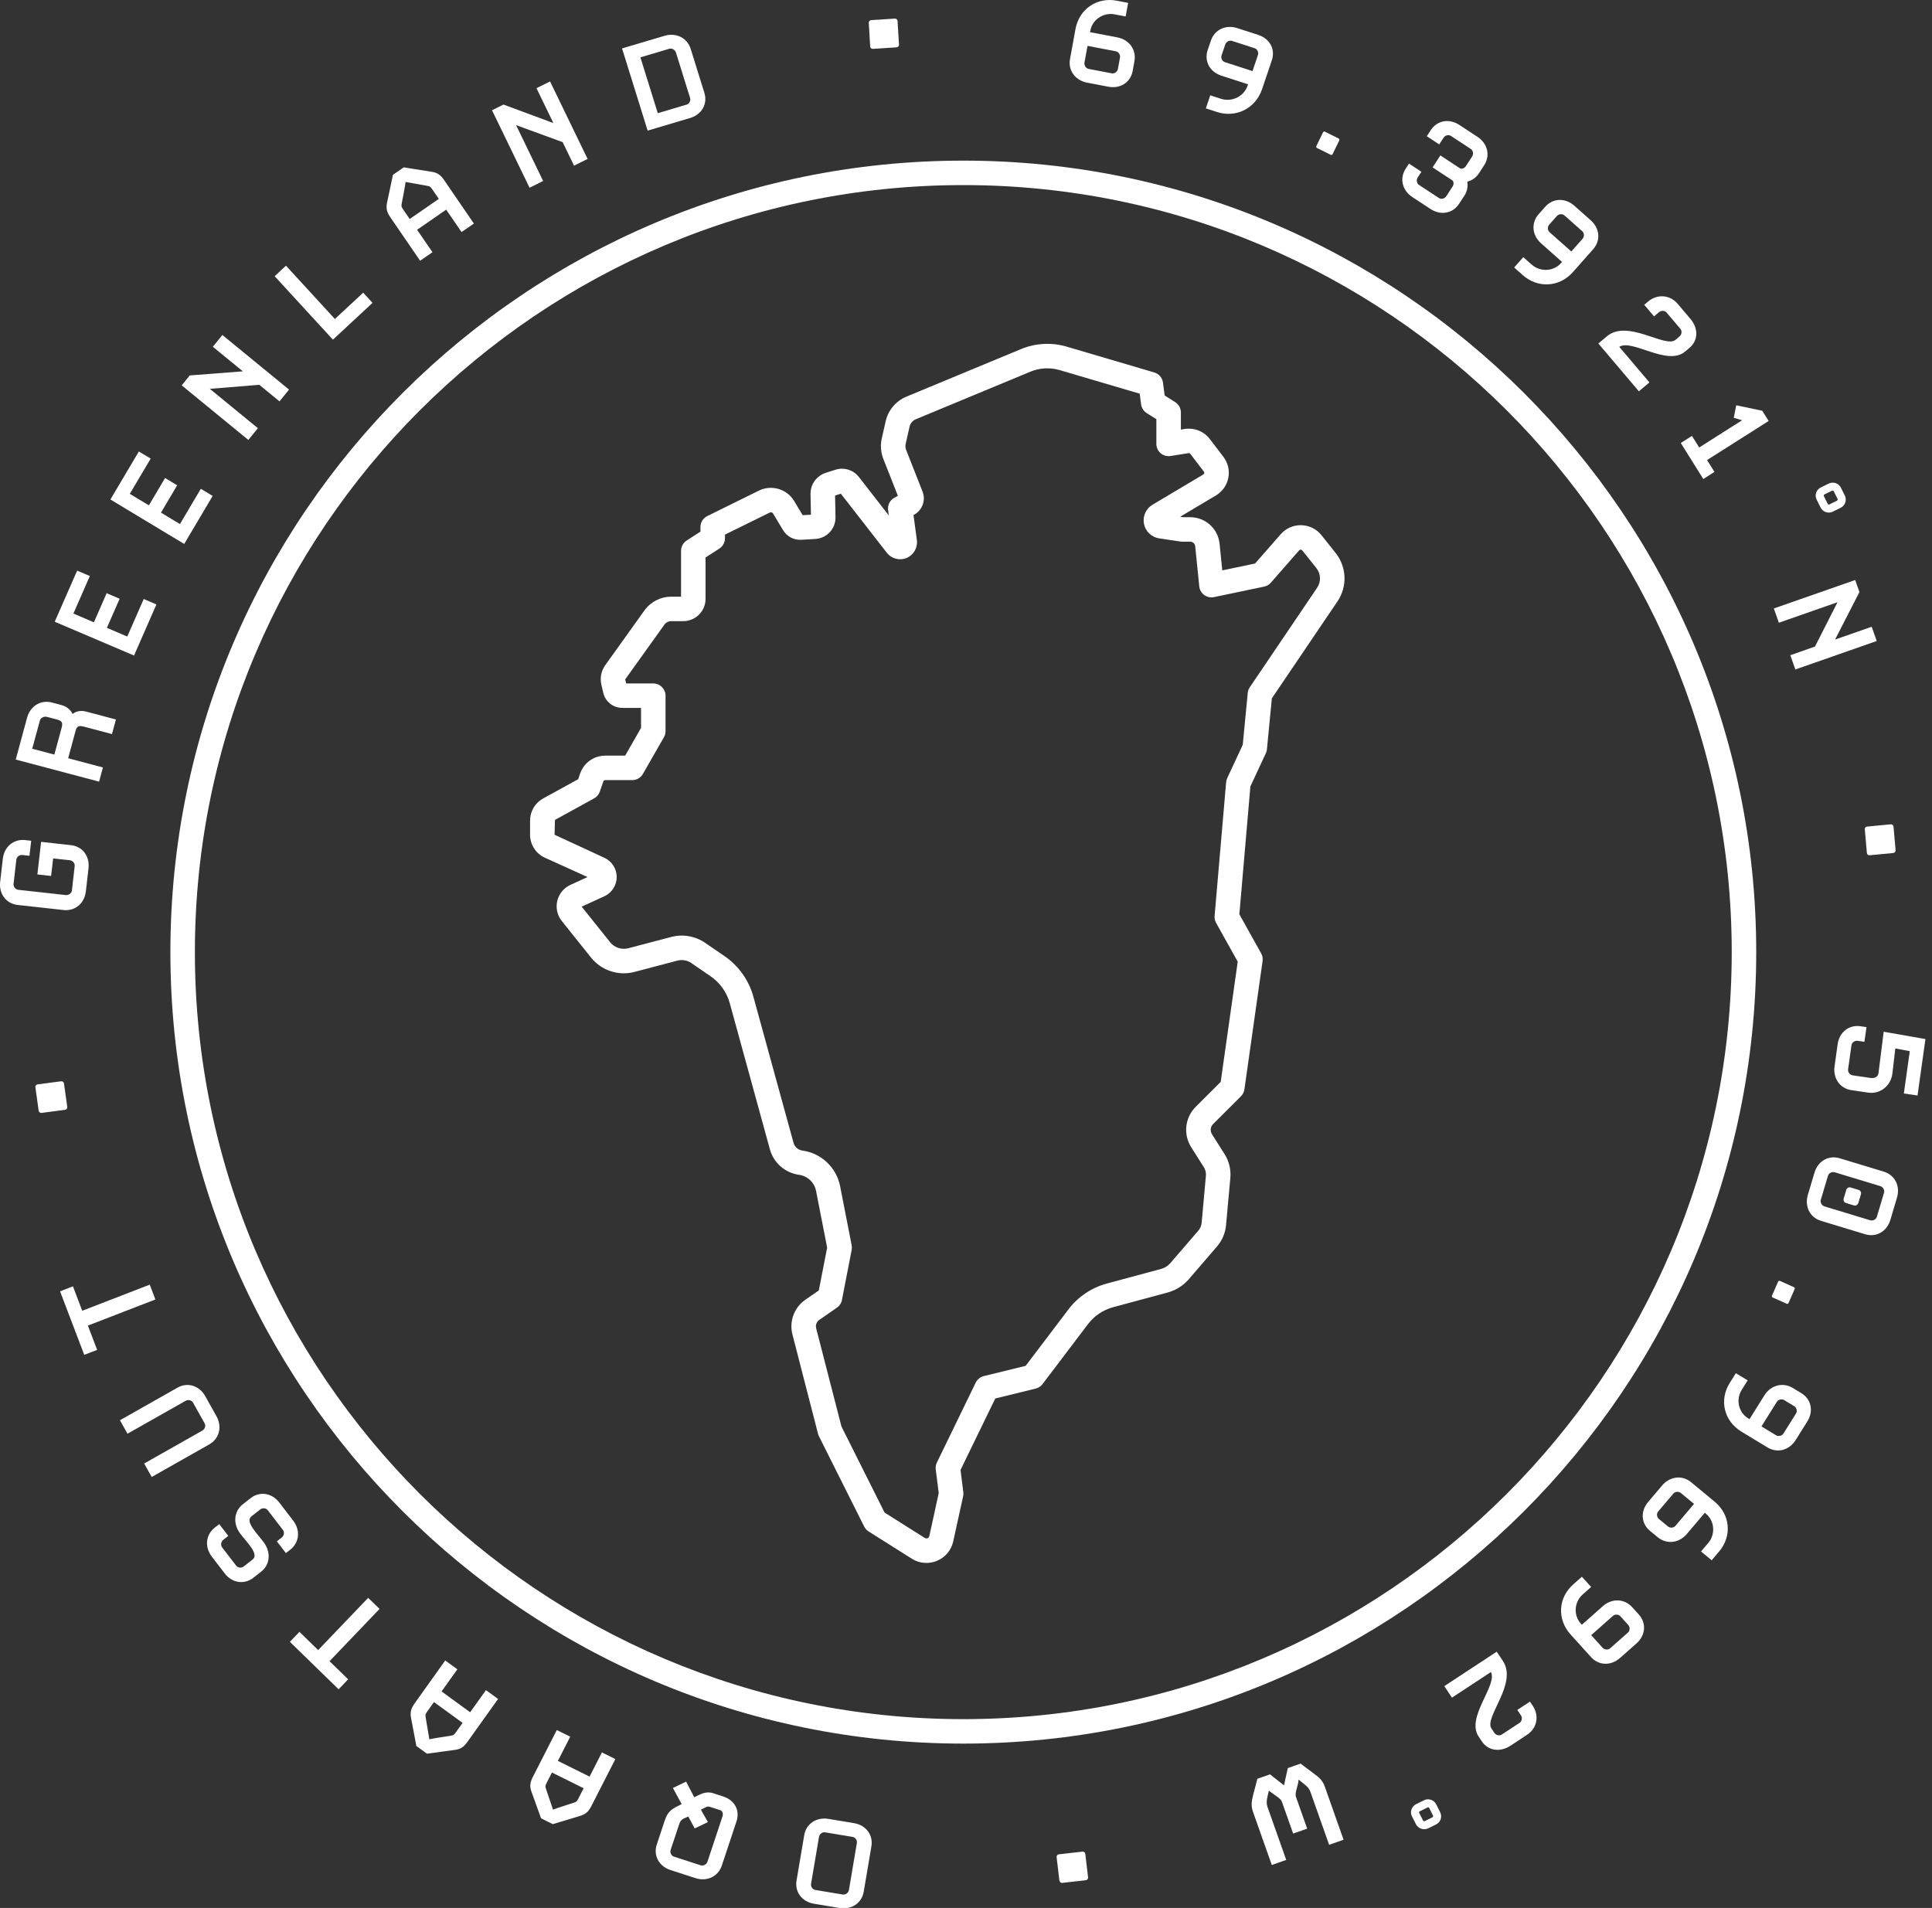 <?xml version="1.0" encoding="UTF-8"?>
<svg width="161px" height="159px" viewBox="0 0 161 159" version="1.1" xmlns="http://www.w3.org/2000/svg" xmlns:xlink="http://www.w3.org/1999/xlink">
    <rect x="0" y="0" width="161" height="159" fill="#333333" stroke="none"/>
    <!-- Generator: Sketch 50.2 (55047) - http://www.bohemiancoding.com/sketch -->
    <title>Group</title>
    <desc>Created with Sketch.</desc>
    <defs></defs>
    <g id="Page-1" stroke="none" stroke-width="1" fill="none" fill-rule="evenodd">
        <g id="greenland" transform="translate(-599, -643)" fill="#FFFFFF">
            <g id="Group" transform="translate(599, 643)">
                <path d="M67.59,156.98 C67.549,157.223 67.722,157.466 67.942,157.501 L70.239,157.882 C70.46,157.917 70.703,157.745 70.744,157.502 L71.404,153.6 C71.445,153.356 71.273,153.114 71.053,153.079 L68.755,152.697 C68.534,152.661 68.292,152.834 68.25,153.079 L67.59,156.98 Z M69.033,151.578 L71.159,151.93 C72.161,152.096 72.777,152.911 72.617,153.864 L71.977,157.643 C71.815,158.594 70.966,159.168 69.963,159.003 L67.836,158.65 C66.834,158.484 66.218,157.667 66.378,156.717 L67.018,152.937 C67.178,151.986 68.03,151.413 69.033,151.578 Z" id="Fill-1"></path>
                <path d="M55.89,154.154 C55.812,154.39 55.947,154.654 56.159,154.722 L58.397,155.448 C58.609,155.517 58.875,155.382 58.954,155.147 L60.204,151.38 C60.29,151.122 60.192,150.907 60.015,150.85 L59.249,150.602 C59.036,150.533 58.975,150.526 58.834,150.597 L58.41,150.811 L58.993,151.844 L57.891,152.372 L57.358,151.381 C56.926,151.579 56.743,151.583 56.6,152.018 L55.89,154.154 Z M57.177,148.474 L57.854,149.774 C58.368,149.524 58.815,149.239 59.439,149.441 L60.264,149.709 C61.23,150.022 61.68,150.869 61.375,151.784 L60.151,155.471 C59.85,156.375 58.919,156.826 57.952,156.513 L55.877,155.84 C54.912,155.528 54.427,154.629 54.732,153.714 L55.397,151.707 C55.683,150.85 56.046,150.734 56.804,150.343 L56.075,149 L57.177,148.474 Z" id="Fill-4"></path>
                <path d="M45.562,148.562 C45.444,148.794 45.426,148.854 45.493,149.053 L46.083,150.808 C46.184,150.749 47.845,150.22 47.845,150.22 C48.045,150.153 48.084,150.104 48.203,149.872 L48.636,149.023 L45.995,147.714 L45.562,148.562 Z M46.4,144.173 L47.52,144.728 L46.491,146.745 L49.131,148.055 L50.161,146.038 L51.281,146.593 L49.294,150.483 C49.064,150.935 48.84,151.183 48.334,151.331 L46.064,152.016 L45.088,151.531 L44.295,149.328 C44.114,148.838 44.183,148.513 44.413,148.061 L46.4,144.173 Z" id="Fill-6"></path>
                <path d="M35.611,142.619 C35.46,142.83 35.435,142.887 35.469,143.096 L35.778,144.944 C35.887,144.9 37.591,144.642 37.591,144.642 C37.798,144.608 37.844,144.565 37.993,144.352 L38.548,143.578 L36.164,141.843 L35.611,142.619 Z M37.102,138.376 L38.113,139.112 L36.797,140.956 L39.179,142.691 L40.495,140.848 L41.506,141.583 L38.969,145.139 C38.674,145.553 38.418,145.763 37.899,145.829 L35.577,146.144 L34.696,145.502 L34.256,143.177 C34.154,142.659 34.27,142.346 34.565,141.934 L37.102,138.376 Z" id="Fill-8"></path>
                <polygon id="Fill-10" points="26.513 137.51 30.682 133.156 31.63 134.08 27.461 138.435 29.014 139.947 28.218 140.778 24.157 136.821 24.953 135.99"></polygon>
                <path d="M23.273,125.213 L24.434,126.725 C25.052,127.53 24.948,128.552 24.187,129.147 L23.825,129.428 L23.072,128.447 L23.482,128.127 C23.677,127.974 23.715,127.678 23.579,127.502 L22.312,125.852 C22.176,125.676 21.883,125.638 21.687,125.792 L20.956,126.363 C20.38,126.811 21.464,127.817 22.002,128.559 C22.585,129.377 22.517,130.387 21.746,130.988 L21.112,131.484 C20.35,132.078 19.341,131.923 18.723,131.118 L17.654,129.725 C17.036,128.921 17.139,127.897 17.9,127.303 L18.272,127.014 L19.025,127.995 L18.606,128.323 C18.41,128.475 18.372,128.77 18.508,128.947 L19.684,130.479 C19.82,130.656 20.113,130.693 20.309,130.541 L21.051,129.961 C21.626,129.512 20.543,128.507 19.994,127.772 C19.409,126.972 19.48,125.944 20.251,125.343 L20.886,124.847 C21.646,124.253 22.655,124.408 23.273,125.213" id="Fill-12"></path>
                <path d="M17.105,116.351 L18.036,118.014 C18.531,118.9 18.279,119.894 17.438,120.37 L12.643,123.084 L12.015,121.962 L16.864,119.217 C17.081,119.095 17.161,118.808 17.052,118.613 L16.084,116.887 C15.976,116.692 15.689,116.612 15.474,116.734 L10.624,119.479 L9.995,118.356 L14.791,115.641 C15.632,115.165 16.608,115.465 17.105,116.351" id="Fill-14"></path>
                <polygon id="Fill-16" points="6.853 109.232 12.479 107.056 12.949 108.293 7.323 110.468 8.095 112.492 7.021 112.908 5.004 107.612 6.079 107.197"></polygon>
                <path d="M5.332,90.29 L5.606,92.25 C5.621,92.36 5.549,92.469 5.427,92.486 L3.474,92.743 C3.349,92.759 3.238,92.674 3.223,92.565 L2.949,90.605 C2.934,90.494 3.016,90.383 3.14,90.366 L5.093,90.109 C5.216,90.093 5.316,90.18 5.332,90.29" id="Fill-18"></path>
                <path d="M7.376,72.36 L7.156,74.277 C7.041,75.284 6.255,75.944 5.294,75.837 L1.475,75.415 C0.516,75.308 -0.101,74.495 0.014,73.486 L0.234,71.571 C0.349,70.563 1.135,69.902 2.095,70.008 L2.6,70.065 L2.457,71.318 L1.866,71.252 C1.619,71.224 1.387,71.412 1.362,71.632 L1.129,73.672 C1.104,73.893 1.287,74.124 1.534,74.153 L5.486,74.59 C5.733,74.616 5.967,74.43 5.993,74.21 L6.225,72.17 C6.252,71.948 6.065,71.717 5.819,71.689 L4.428,71.536 L4.259,72.998 L3.115,72.872 L3.425,70.156 L5.913,70.431 C6.874,70.537 7.491,71.352 7.376,72.36" id="Fill-20"></path>
                <path d="M3.919,59.741 C3.666,59.675 3.381,59.828 3.327,60.032 L2.686,62.395 L4.529,62.884 L5.135,60.653 C5.253,60.21 5.163,60.071 4.744,59.96 L3.919,59.741 Z M9.331,61.175 L7.007,60.559 C6.565,60.442 6.404,60.516 6.301,60.896 L5.68,63.188 L8.576,63.956 L8.257,65.139 L1.312,63.297 L2.256,59.812 C2.522,58.834 3.398,58.299 4.333,58.545 L5.086,58.746 C5.673,58.901 5.926,59.249 6.05,59.5 C6.264,59.327 6.644,59.158 7.181,59.301 L9.661,59.958 L9.331,61.175 Z" id="Fill-22"></path>
                <polygon id="Fill-24" points="11.169 54.629 4.561 51.813 6.429 47.553 7.487 48.004 6.117 51.131 7.825 51.86 8.887 49.435 9.971 49.897 8.908 52.321 10.606 53.045 11.977 49.918 13.036 50.37"></polygon>
                <polygon id="Fill-26" points="15.351 45.331 9.2 41.625 11.571 37.623 12.556 38.217 10.817 41.155 12.407 42.113 13.757 39.834 14.764 40.442 13.415 42.721 14.995 43.672 16.735 40.734 17.722 41.328"></polygon>
                <polygon id="Fill-28" points="23.292 33.448 21.607 32.068 17.486 32.403 21.489 35.683 20.696 36.664 15.142 32.115 15.81 31.287 20.237 30.945 17.737 28.898 18.53 27.916 24.085 32.466"></polygon>
                <polygon id="Fill-30" points="27.744 28.306 22.888 23.018 23.832 22.142 27.907 26.582 30.267 24.392 31.044 25.239"></polygon>
                <path d="M36.029,15.788 C35.881,15.574 35.836,15.529 35.63,15.492 L33.798,15.163 C33.804,15.281 33.471,16.987 33.471,16.987 C33.432,17.193 33.458,17.25 33.604,17.466 L34.142,18.25 L36.567,16.574 L36.029,15.788 Z M39.491,18.629 L38.462,19.34 L37.183,17.472 L34.758,19.148 L36.039,21.017 L35.01,21.728 L32.541,18.125 C32.254,17.706 32.144,17.392 32.256,16.878 L32.745,14.569 L33.642,13.948 L35.964,14.314 C36.481,14.391 36.735,14.607 37.021,15.025 L39.491,18.629 Z" id="Fill-32"></path>
                <polygon id="Fill-34" points="47.836 13.805 46.887 11.845 43.006 10.428 45.262 15.082 44.13 15.644 41.001 9.187 41.956 8.714 46.114 10.254 44.707 7.349 45.838 6.787 48.967 13.244"></polygon>
                <path d="M56.328,4.378 C56.255,4.142 55.991,4.001 55.777,4.063 L53.367,4.78 L54.816,9.432 L57.225,8.716 C57.44,8.653 57.578,8.394 57.505,8.156 L56.328,4.378 Z M57.508,9.834 L53.97,10.885 L51.837,4.034 L55.376,2.984 C56.35,2.694 57.271,3.156 57.558,4.076 L58.698,7.737 C58.985,8.659 58.482,9.544 57.508,9.834 Z" id="Fill-36"></path>
                <path d="M74.718,3.945 L72.739,4.071 C72.627,4.078 72.524,3.997 72.516,3.875 L72.399,1.912 C72.391,1.788 72.483,1.683 72.596,1.676 L74.574,1.55 C74.685,1.544 74.791,1.635 74.797,1.759 L74.916,3.722 C74.922,3.845 74.828,3.939 74.718,3.945" id="Fill-38"></path>
                <path d="M93.333,4.794 C93.378,4.551 93.206,4.317 92.987,4.275 L90.627,3.823 L90.374,5.21 C90.33,5.454 90.499,5.7 90.718,5.742 L92.653,6.112 C92.872,6.154 93.116,5.987 93.16,5.743 L93.333,4.794 Z M92.359,7.226 L90.596,6.889 C89.609,6.7 88.993,5.878 89.168,4.916 L89.406,3.615 L89.621,2.435 C89.939,0.694 91.47,-0.246 93.051,0.056 L94.011,0.241 L93.805,1.372 L92.88,1.195 C91.969,1.021 91.029,1.621 90.858,2.557 L90.835,2.68 L93.109,3.115 C94.108,3.306 94.709,4.151 94.536,5.1 L94.389,5.915 C94.216,6.863 93.358,7.418 92.359,7.226 Z" id="Fill-40"></path>
                <path d="M104.827,4.589 C104.906,4.354 104.773,4.09 104.561,4.022 L102.666,3.407 C102.452,3.338 102.185,3.473 102.104,3.707 L101.795,4.621 C101.721,4.843 101.854,5.107 102.066,5.176 L104.375,5.924 L104.827,4.589 Z M101.417,9.334 L100.486,9.033 L100.855,7.943 L101.75,8.233 C102.646,8.524 103.658,8.046 103.964,7.142 L104.002,7.026 L101.776,6.305 C100.81,5.991 100.331,5.082 100.64,4.168 L100.907,3.384 C101.216,2.47 102.149,2.032 103.115,2.345 L104.848,2.906 C105.814,3.219 106.298,4.103 105.984,5.03 L105.561,6.283 L105.177,7.419 C104.609,9.096 102.948,9.831 101.417,9.334 Z" id="Fill-42"></path>
                <path d="M110.888,12.897 L109.756,12.336 C109.69,12.303 109.667,12.235 109.698,12.17 L110.249,11.034 C110.282,10.966 110.348,10.945 110.414,10.977 L111.546,11.539 C111.612,11.571 111.636,11.638 111.604,11.705 L111.053,12.841 C111.021,12.908 110.954,12.93 110.888,12.897" id="Fill-44"></path>
                <path d="M119.209,17.417 L117.699,16.425 C116.85,15.868 116.613,14.868 117.14,14.059 L117.417,13.635 L118.452,14.315 L118.14,14.791 C118.006,14.998 118.067,15.291 118.254,15.414 L119.909,16.501 C120.095,16.623 120.387,16.563 120.521,16.355 L121.049,15.546 C121.184,15.338 121.132,15.099 121.018,15.024 L119.383,13.95 L120.031,12.953 L121.667,14.028 C121.78,14.102 122.021,14.052 122.155,13.845 L122.681,13.037 C122.815,12.83 122.755,12.537 122.568,12.415 L120.912,11.327 C120.726,11.204 120.435,11.265 120.301,11.473 L119.935,12.034 L118.901,11.353 L119.231,10.845 C119.758,10.035 120.763,9.852 121.611,10.41 L123.122,11.402 C123.97,11.96 124.207,12.959 123.682,13.768 L123.23,14.464 C122.994,14.825 122.645,15.042 122.274,15.138 C122.335,15.52 122.279,15.925 122.042,16.289 L121.59,16.983 C121.063,17.793 120.059,17.975 119.209,17.417" id="Fill-46"></path>
                <path d="M131.878,19.9 C132.042,19.715 132.024,19.417 131.856,19.269 L130.365,17.949 C130.198,17.801 129.901,17.819 129.736,18.004 L129.098,18.727 C128.942,18.903 128.961,19.2 129.128,19.349 L130.943,20.957 L131.878,19.9 Z M126.911,22.94 L126.18,22.292 L126.941,21.43 L127.645,22.054 C128.349,22.676 129.46,22.636 130.09,21.922 L130.172,21.829 L128.421,20.277 C127.662,19.605 127.581,18.573 128.22,17.85 L128.77,17.229 C129.409,16.506 130.432,16.471 131.192,17.143 L132.554,18.351 C133.314,19.023 133.411,20.035 132.764,20.767 L131.887,21.759 L131.091,22.659 C129.92,23.984 128.116,24.007 126.911,22.94 Z" id="Fill-48"></path>
                <path d="M133.196,28.625 L133.907,28.027 C135.638,26.566 138.772,29.04 139.623,28.321 L139.964,28.034 C140.154,27.874 140.178,27.578 140.034,27.408 L138.883,26.048 C138.739,25.878 138.442,25.854 138.252,26.013 L137.836,26.365 L137.02,25.4 L137.352,25.12 C138.079,24.507 139.14,24.534 139.806,25.319 L140.877,26.583 C141.515,27.339 141.547,28.349 140.798,28.981 L140.42,29.3 C138.944,30.545 136.001,28.219 134.941,28.904 L137.452,31.869 L136.573,32.611 L133.196,28.625 Z" id="Fill-50"></path>
                <polygon id="Fill-52" points="140.066 36.917 140.997 36.326 141.6 37.291 145.174 35.021 144.479 34.818 144.687 33.775 146.856 34.231 147.388 35.081 142.256 38.339 142.873 39.326 141.941 39.917"></polygon>
                <path d="M153.089,41.72 C153.134,41.698 153.156,41.631 153.129,41.577 L152.814,40.946 C152.787,40.89 152.72,40.869 152.675,40.89 L152.032,41.207 C151.976,41.235 151.965,41.295 151.992,41.35 L152.307,41.981 C152.333,42.037 152.389,42.065 152.446,42.038 L153.089,41.72 Z M151.712,42.288 L151.386,41.634 C151.199,41.259 151.351,40.811 151.729,40.625 L152.384,40.303 C152.762,40.117 153.222,40.261 153.409,40.64 L153.734,41.292 C153.922,41.669 153.766,42.132 153.387,42.318 L152.733,42.641 C152.354,42.827 151.9,42.664 151.712,42.288 Z" id="Fill-54"></path>
                <polygon id="Fill-56" points="149.193 54.602 151.249 53.881 153.126 50.186 148.238 51.895 147.819 50.706 154.599 48.336 154.953 49.338 152.923 53.297 155.974 52.23 156.393 53.419 149.612 55.791"></polygon>
                <path d="M155.574,71.084 L155.399,69.112 C155.388,69 155.466,68.894 155.59,68.883 L157.552,68.695 C157.674,68.683 157.781,68.771 157.792,68.883 L157.967,70.854 C157.977,70.965 157.887,71.073 157.764,71.086 L155.802,71.274 C155.68,71.284 155.584,71.193 155.574,71.084" id="Fill-58"></path>
                <path d="M152.879,88.868 L153.138,87.018 C153.279,86.015 154.081,85.382 155.038,85.522 L155.54,85.595 L155.368,86.82 L154.805,86.737 C154.559,86.702 154.321,86.879 154.29,87.1 L154.006,89.121 C153.976,89.341 154.155,89.58 154.4,89.615 L155.884,89.833 C156.252,89.887 156.504,89.699 156.539,89.442 L156.974,85.979 L160.453,86.59 L159.794,91.294 L158.655,91.126 L159.149,87.599 L157.942,87.372 L157.702,89.437 C157.574,90.531 156.645,91.194 155.689,91.054 L154.291,90.849 C153.335,90.709 152.738,89.872 152.879,88.868" id="Fill-60"></path>
                <path d="M153.643,99.87 L153.851,99.172 C153.901,99.005 154.058,98.911 154.213,98.958 L154.888,99.162 C155.042,99.209 155.121,99.375 155.071,99.542 L154.864,100.241 C154.813,100.408 154.656,100.502 154.502,100.456 L153.828,100.25 C153.673,100.203 153.593,100.037 153.643,99.87 Z M155.841,101.688 C156.078,101.76 156.34,101.62 156.404,101.407 L157.003,99.391 C157.068,99.178 156.925,98.916 156.689,98.844 L152.895,97.693 C152.66,97.622 152.398,97.761 152.334,97.975 L151.733,99.988 C151.669,100.202 151.811,100.465 152.049,100.538 L155.841,101.688 Z M150.655,99.572 L151.207,97.722 C151.497,96.751 152.384,96.245 153.309,96.526 L156.983,97.64 C157.907,97.921 158.371,98.837 158.081,99.808 L157.531,101.658 C157.241,102.63 156.353,103.136 155.429,102.855 L151.754,101.741 C150.829,101.461 150.366,100.544 150.655,99.572 Z" id="Fill-62"></path>
                <path d="M147.668,107.967 L148.174,106.811 C148.205,106.743 148.269,106.718 148.338,106.748 L149.49,107.265 C149.559,107.294 149.584,107.36 149.553,107.428 L149.046,108.584 C149.017,108.652 148.953,108.677 148.885,108.645 L147.733,108.13 C147.663,108.1 147.638,108.035 147.668,107.967" id="Fill-64"></path>
                <path d="M147.994,119.603 C148.207,119.73 148.497,119.662 148.616,119.473 L149.672,117.784 C149.791,117.596 149.721,117.308 149.51,117.18 L148.684,116.679 C148.484,116.557 148.192,116.626 148.074,116.815 L146.789,118.871 L147.994,119.603 Z M144.134,115.266 L144.654,114.437 L145.639,115.033 L145.139,115.831 C144.642,116.628 144.872,117.708 145.686,118.203 L145.792,118.266 L147.031,116.284 C147.57,115.424 148.578,115.168 149.404,115.668 L150.113,116.099 C150.939,116.599 151.148,117.595 150.61,118.455 L149.646,119.997 C149.108,120.858 148.122,121.126 147.286,120.62 L146.152,119.932 L145.126,119.31 C143.612,118.392 143.283,116.629 144.134,115.266 Z" id="Fill-66"></path>
                <path d="M138.994,127.205 C139.186,127.362 139.474,127.328 139.618,127.158 L141.17,125.327 L140.081,124.427 C139.891,124.268 139.592,124.296 139.449,124.466 L138.177,125.967 C138.032,126.137 138.058,126.432 138.249,126.589 L138.994,127.205 Z M137.345,125.168 L138.505,123.798 C139.152,123.033 140.175,122.899 140.929,123.523 L141.949,124.366 L142.875,125.131 C144.239,126.26 144.311,128.052 143.271,129.28 L142.639,130.025 L141.752,129.292 L142.36,128.575 C142.96,127.866 142.895,126.753 142.162,126.147 L142.067,126.068 L140.57,127.834 C139.914,128.608 138.882,128.717 138.137,128.101 L137.497,127.574 C136.753,126.958 136.689,125.942 137.345,125.168 Z" id="Fill-68"></path>
                <path d="M133.545,137.312 C133.711,137.496 134.008,137.512 134.177,137.364 L135.668,136.044 C135.834,135.896 135.851,135.599 135.685,135.416 L135.039,134.7 C134.881,134.524 134.582,134.507 134.416,134.656 L132.6,136.264 L133.545,137.312 Z M131.093,132.045 L131.823,131.397 L132.595,132.251 L131.891,132.874 C131.187,133.498 131.099,134.602 131.737,135.308 L131.82,135.4 L133.57,133.85 C134.33,133.176 135.368,133.217 136.014,133.934 L136.571,134.549 C137.217,135.266 137.133,136.283 136.374,136.954 L135.011,138.161 C134.252,138.835 133.231,138.813 132.576,138.087 L131.69,137.104 L130.884,136.212 C129.699,134.899 129.888,133.11 131.093,132.045 Z" id="Fill-70"></path>
                <path d="M124.725,137.645 L125.241,138.417 C126.496,140.302 123.665,143.109 124.283,144.036 L124.53,144.407 C124.668,144.612 124.961,144.673 125.146,144.55 L126.636,143.571 C126.823,143.449 126.882,143.157 126.745,142.951 L126.443,142.498 L127.497,141.806 L127.738,142.165 C128.267,142.957 128.115,144.004 127.257,144.569 L125.871,145.48 C125.044,146.024 124.032,145.935 123.489,145.12 L123.216,144.71 C122.144,143.103 124.805,140.465 124.247,139.338 L120.997,141.473 L120.359,140.515 L124.725,137.645 Z" id="Fill-72"></path>
                <path d="M118.591,151.719 C118.613,151.764 118.68,151.785 118.735,151.759 L119.366,151.444 C119.423,151.418 119.444,151.351 119.422,151.306 L119.098,150.666 C119.071,150.61 119.01,150.6 118.955,150.627 L118.322,150.941 C118.267,150.968 118.239,151.023 118.267,151.08 L118.591,151.719 Z M118.01,150.349 L118.664,150.025 C119.043,149.839 119.492,149.988 119.682,150.364 L120.011,151.015 C120.2,151.391 120.057,151.848 119.679,152.036 L119.025,152.36 C118.649,152.547 118.18,152.392 117.992,152.016 L117.662,151.365 C117.473,150.99 117.633,150.537 118.01,150.349 Z" id="Fill-74"></path>
                <path d="M104.408,149.667 L104.781,148.237 L105.834,147.866 L106.999,148.781 L107.317,147.345 L108.382,146.971 L109.56,147.856 C109.934,148.129 110.225,148.394 110.399,148.885 L111.965,153.315 L110.761,153.738 L109.191,149.297 C109.042,148.877 108.543,148.58 108.209,148.303 C108.225,148.718 107.867,149.382 108.001,149.754 L108.931,152.39 L107.763,152.8 L106.831,150.165 C106.778,150.013 106.697,149.937 106.515,149.792 L105.737,149.226 C105.657,149.634 105.467,150.132 105.615,150.554 L107.185,154.996 L105.983,155.419 L104.416,150.989 C104.242,150.499 104.301,150.111 104.408,149.667" id="Fill-76"></path>
                <path d="M88.237,154.53 L90.205,154.305 C90.317,154.293 90.426,154.368 90.441,154.491 L90.672,156.443 C90.688,156.566 90.601,156.675 90.489,156.688 L88.521,156.911 C88.408,156.925 88.3,156.839 88.284,156.716 L88.051,154.764 C88.038,154.64 88.125,154.544 88.237,154.53" id="Fill-78"></path>
                <path d="M80.275,15.424 C44.966,15.424 16.241,44.098 16.241,79.344 C16.241,114.59 44.966,143.265 80.275,143.265 C115.584,143.265 144.31,114.59 144.31,79.344 C144.31,44.098 115.584,15.424 80.275,15.424 M80.275,145.303 C43.84,145.303 14.199,115.715 14.199,79.344 C14.199,42.974 43.84,13.386 80.275,13.386 C116.71,13.386 146.352,42.974 146.352,79.344 C146.352,115.715 116.71,145.303 80.275,145.303" id="Fill-80"></path>
                <path d="M97.096,43.808 L97.092,43.811 C97.094,43.81 97.095,43.809 97.096,43.808 Z M75.507,44.801 L75.513,44.81 C75.511,44.806 75.509,44.804 75.507,44.801 Z M52.258,57.254 L52.26,57.269 C52.259,57.263 52.259,57.259 52.258,57.254 Z M49.51,72.836 L49.509,72.836 L49.51,72.836 Z M49.512,73.338 L49.513,73.338 L49.512,73.338 Z M73.717,126.053 L77.076,128.171 C77.142,128.212 77.227,128.219 77.298,128.189 C77.37,128.159 77.423,128.095 77.441,128.02 L78.227,124.43 L77.979,122.453 C77.955,122.257 77.987,122.059 78.074,121.881 L81.309,115.222 C81.441,114.949 81.689,114.748 81.985,114.676 L85.471,113.823 L89.035,109.12 C89.823,108.075 90.959,107.31 92.232,106.966 L96.763,105.744 C97.061,105.664 97.324,105.499 97.525,105.267 L99.866,102.548 C100.022,102.369 100.114,102.148 100.137,101.91 L100.493,97.971 C100.515,97.731 100.456,97.485 100.325,97.276 L99.272,95.612 C98.586,94.529 98.741,93.137 99.649,92.23 L101.725,90.159 L103.144,80.141 L101.343,76.912 C101.244,76.734 101.2,76.531 101.217,76.327 L102.178,65.183 C102.189,65.065 102.22,64.948 102.27,64.841 L103.561,62.073 L103.98,57.742 C103.996,57.573 104.054,57.41 104.151,57.27 L109.757,48.986 C110.101,48.478 110.075,47.816 109.694,47.337 L108.522,45.868 C108.49,45.828 108.439,45.8 108.388,45.805 C108.342,45.805 108.295,45.826 108.262,45.865 L105.902,48.56 C105.756,48.727 105.559,48.842 105.342,48.887 L101.165,49.76 C100.88,49.817 100.585,49.756 100.352,49.585 C100.118,49.415 99.969,49.153 99.939,48.865 L99.6,45.517 C99.577,45.303 99.398,45.14 99.181,45.14 L98.529,45.14 C98.48,45.14 98.43,45.137 98.379,45.13 L96.602,44.866 C95.964,44.77 95.454,44.285 95.331,43.655 C95.207,43.025 95.495,42.382 96.051,42.056 L100.281,39.538 C100.319,39.515 100.348,39.475 100.356,39.43 C100.364,39.39 100.353,39.344 100.327,39.31 L99.191,37.82 C99.16,37.777 99.107,37.752 99.044,37.763 L97.545,38.002 C97.254,38.048 96.95,37.964 96.722,37.771 C96.495,37.577 96.364,37.293 96.364,36.995 L96.364,34.932 L95.559,34.425 C95.301,34.264 95.131,33.996 95.091,33.695 L94.975,32.807 L88.313,30.844 C87.511,30.606 86.646,30.651 85.871,30.973 L76.315,34.939 C76.055,35.047 75.863,35.275 75.799,35.55 L75.474,36.986 C75.434,37.158 75.448,37.334 75.514,37.501 L76.878,40.963 C77.161,41.68 76.868,42.505 76.197,42.882 L76.125,42.923 L76.406,45.012 C76.487,45.643 76.136,46.252 75.553,46.495 C74.968,46.744 74.284,46.562 73.894,46.054 L70.07,41.142 L69.589,41.296 L69.626,43.092 C69.645,44.058 68.905,44.858 67.941,44.915 L66.792,44.982 C66.142,45.023 65.571,44.706 65.245,44.165 L64.422,42.793 C64.365,42.7 64.252,42.666 64.148,42.713 L60.413,44.553 L60.413,44.861 C60.413,45.207 60.237,45.53 59.944,45.718 L58.796,46.459 L58.796,49.907 C58.796,50.931 57.96,51.765 56.932,51.765 L55.935,51.765 C55.708,51.765 55.494,51.875 55.363,52.059 L52.098,56.62 L52.181,56.955 L54.44,56.955 C55.004,56.955 55.461,57.411 55.461,57.973 L55.461,60.933 C55.461,61.11 55.414,61.284 55.326,61.438 L53.575,64.497 C53.394,64.814 53.054,65.01 52.689,65.01 L50.431,65.01 C50.363,65.01 50.3,65.055 50.278,65.12 L49.985,65.971 C49.902,66.21 49.732,66.411 49.51,66.533 L46.247,68.325 L46.214,69.564 L50.354,71.479 C50.984,71.762 51.392,72.393 51.392,73.085 C51.392,73.775 50.988,74.404 50.361,74.691 L48.473,75.556 L50.849,78.527 C51.208,78.974 51.803,79.167 52.351,79.023 L55.935,78.082 C56.904,77.827 57.935,78.005 58.763,78.572 L60.373,79.676 C61.55,80.484 62.406,81.687 62.783,83.063 L66.126,95.234 C66.221,95.579 66.509,95.833 66.863,95.881 C68.441,96.098 69.706,97.295 70.01,98.855 L70.972,103.774 C70.996,103.903 70.997,104.035 70.972,104.163 L70.162,108.333 C70.113,108.594 69.961,108.824 69.742,108.976 L68.273,109.994 C68.05,110.148 67.945,110.429 68.014,110.693 L70.121,118.876 L73.717,126.053 Z M77.205,130.247 C76.78,130.247 76.354,130.128 75.984,129.895 L72.385,127.625 C72.228,127.525 72.1,127.384 72.017,127.218 L68.246,119.69 C68.213,119.626 68.189,119.558 68.17,119.489 L66.035,111.201 C65.754,110.115 66.186,108.956 67.108,108.318 L68.235,107.537 L68.929,103.971 L68.005,99.245 C67.867,98.539 67.295,98 66.581,97.901 C65.416,97.739 64.464,96.904 64.156,95.771 L60.814,83.601 C60.563,82.689 59.996,81.893 59.215,81.357 L57.606,80.253 C57.27,80.023 56.85,79.951 56.456,80.053 L52.872,80.995 C51.535,81.347 50.116,80.877 49.252,79.799 L46.817,76.753 C46.437,76.274 46.301,75.664 46.439,75.077 C46.582,74.483 46.979,73.999 47.532,73.743 L48.961,73.089 L45.408,71.479 C44.657,71.139 44.172,70.389 44.172,69.564 L44.172,68.382 C44.172,67.616 44.588,66.911 45.26,66.54 L48.181,64.936 L48.347,64.454 C48.657,63.565 49.494,62.972 50.431,62.972 L52.096,62.972 L53.419,60.662 L53.419,58.993 L51.864,58.993 C51.098,58.993 50.443,58.474 50.271,57.731 L50.115,57.064 C49.983,56.504 50.098,55.912 50.433,55.439 L53.699,50.876 C54.212,50.156 55.048,49.727 55.935,49.727 L56.754,49.727 L56.754,45.902 C56.754,45.556 56.929,45.234 57.221,45.046 L58.37,44.305 L58.37,43.921 C58.37,43.533 58.59,43.178 58.939,43.007 L63.244,40.885 C64.29,40.367 65.576,40.749 66.175,41.745 L66.887,42.933 L67.579,42.894 L67.543,41.184 C67.529,40.366 68.04,39.651 68.817,39.402 L69.621,39.145 C70.33,38.919 71.117,39.16 71.573,39.75 L74.068,42.953 L74.008,42.509 C73.953,42.096 74.155,41.689 74.52,41.485 L74.823,41.316 L73.612,38.246 C73.396,37.696 73.351,37.103 73.482,36.533 L73.807,35.098 C74.017,34.18 74.661,33.416 75.532,33.055 L85.087,29.09 C86.292,28.591 87.645,28.517 88.892,28.888 L96.191,31.039 C96.579,31.153 96.862,31.485 96.914,31.885 L97.054,32.957 L97.93,33.509 C98.226,33.696 98.406,34.02 98.406,34.371 L98.406,35.799 L98.726,35.749 C99.536,35.628 100.327,35.946 100.816,36.584 L101.951,38.073 C102.329,38.566 102.481,39.204 102.361,39.819 C102.241,40.432 101.866,40.966 101.331,41.287 L98.348,43.063 L98.606,43.102 L99.181,43.102 C100.448,43.102 101.501,44.051 101.631,45.31 L101.857,47.532 L104.589,46.961 L106.726,44.52 C107.151,44.038 107.753,43.766 108.39,43.766 C108.406,43.766 108.424,43.766 108.441,43.767 C109.101,43.784 109.711,44.086 110.12,44.597 L111.291,46.067 C112.233,47.248 112.296,48.88 111.449,50.128 L105.988,58.196 L105.578,62.443 C105.566,62.558 105.536,62.671 105.486,62.774 L104.199,65.537 L103.28,76.191 L105.096,79.449 C105.205,79.644 105.247,79.867 105.215,80.088 L103.701,90.782 C103.67,91 103.568,91.203 103.412,91.359 L101.094,93.672 C100.865,93.9 100.827,94.25 100.999,94.522 L102.055,96.191 C102.423,96.78 102.591,97.477 102.528,98.157 L102.171,102.095 C102.11,102.761 101.848,103.377 101.412,103.88 L99.074,106.596 C98.608,107.138 97.993,107.524 97.296,107.714 L92.765,108.935 C91.929,109.161 91.182,109.663 90.665,110.348 L86.88,115.341 C86.739,115.528 86.537,115.661 86.309,115.717 L82.939,116.543 L80.044,122.5 L80.277,124.35 C80.29,124.465 80.285,124.583 80.26,124.694 L79.435,128.455 C79.277,129.182 78.771,129.785 78.085,130.072 C77.802,130.189 77.503,130.247 77.205,130.247 Z" id="Fill-82"></path>
            </g>
        </g>
    </g>
</svg>